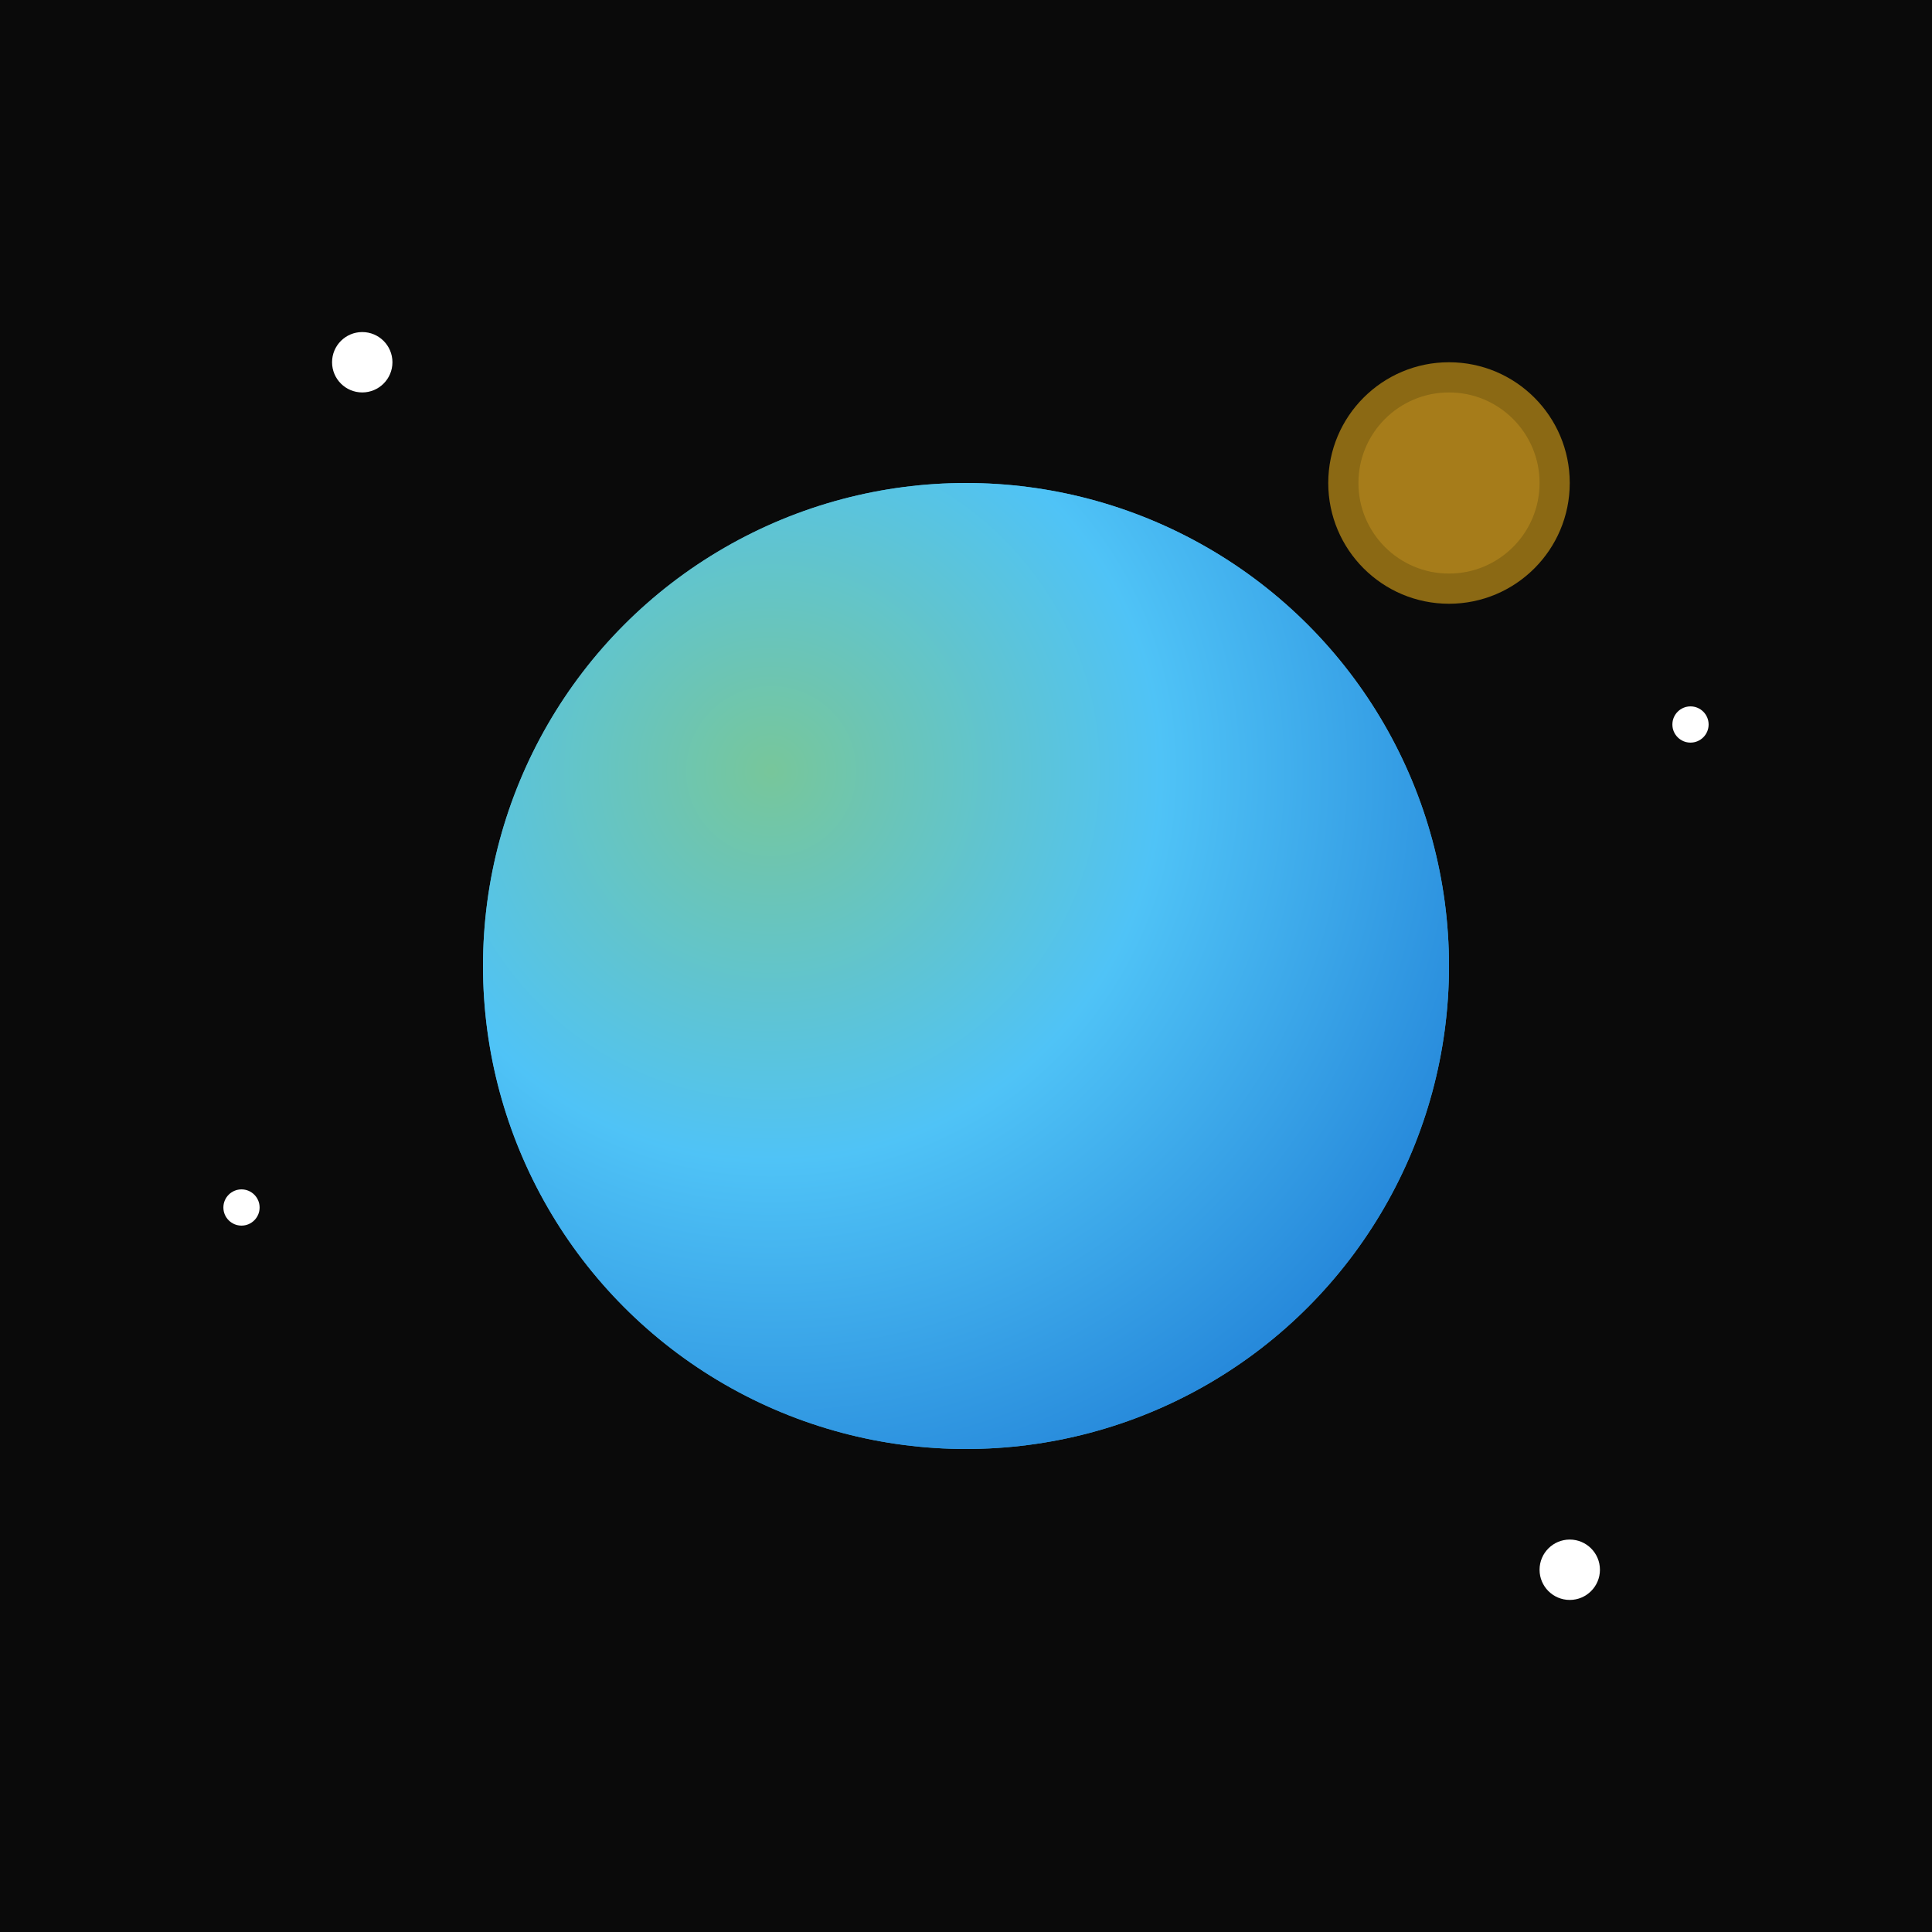 <svg width="32" height="32" viewBox="0 0 32 32" fill="none" xmlns="http://www.w3.org/2000/svg">
  <!-- Space background -->
  <rect width="32" height="32" fill="#0a0a0a"/>
  
  <!-- Earth -->
  <circle cx="16" cy="16" r="8" fill="#4fc3f7"/>
  <circle cx="16" cy="16" r="8" fill="url(#earth)" opacity="0.8"/>
  
  <!-- Asteroid -->
  <circle cx="24" cy="8" r="2" fill="#8b6914"/>
  <circle cx="24" cy="8" r="1.5" fill="#a67c1a"/>
  
  <!-- Stars -->
  <circle cx="6" cy="6" r="0.5" fill="white"/>
  <circle cx="26" cy="26" r="0.5" fill="white"/>
  <circle cx="4" cy="20" r="0.3" fill="white"/>
  <circle cx="28" cy="12" r="0.3" fill="white"/>
  
  <defs>
    <radialGradient id="earth" cx="0.3" cy="0.3" r="0.8">
      <stop offset="0%" stop-color="#81c784"/>
      <stop offset="50%" stop-color="#4fc3f7"/>
      <stop offset="100%" stop-color="#1976d2"/>
    </radialGradient>
  </defs>
</svg>